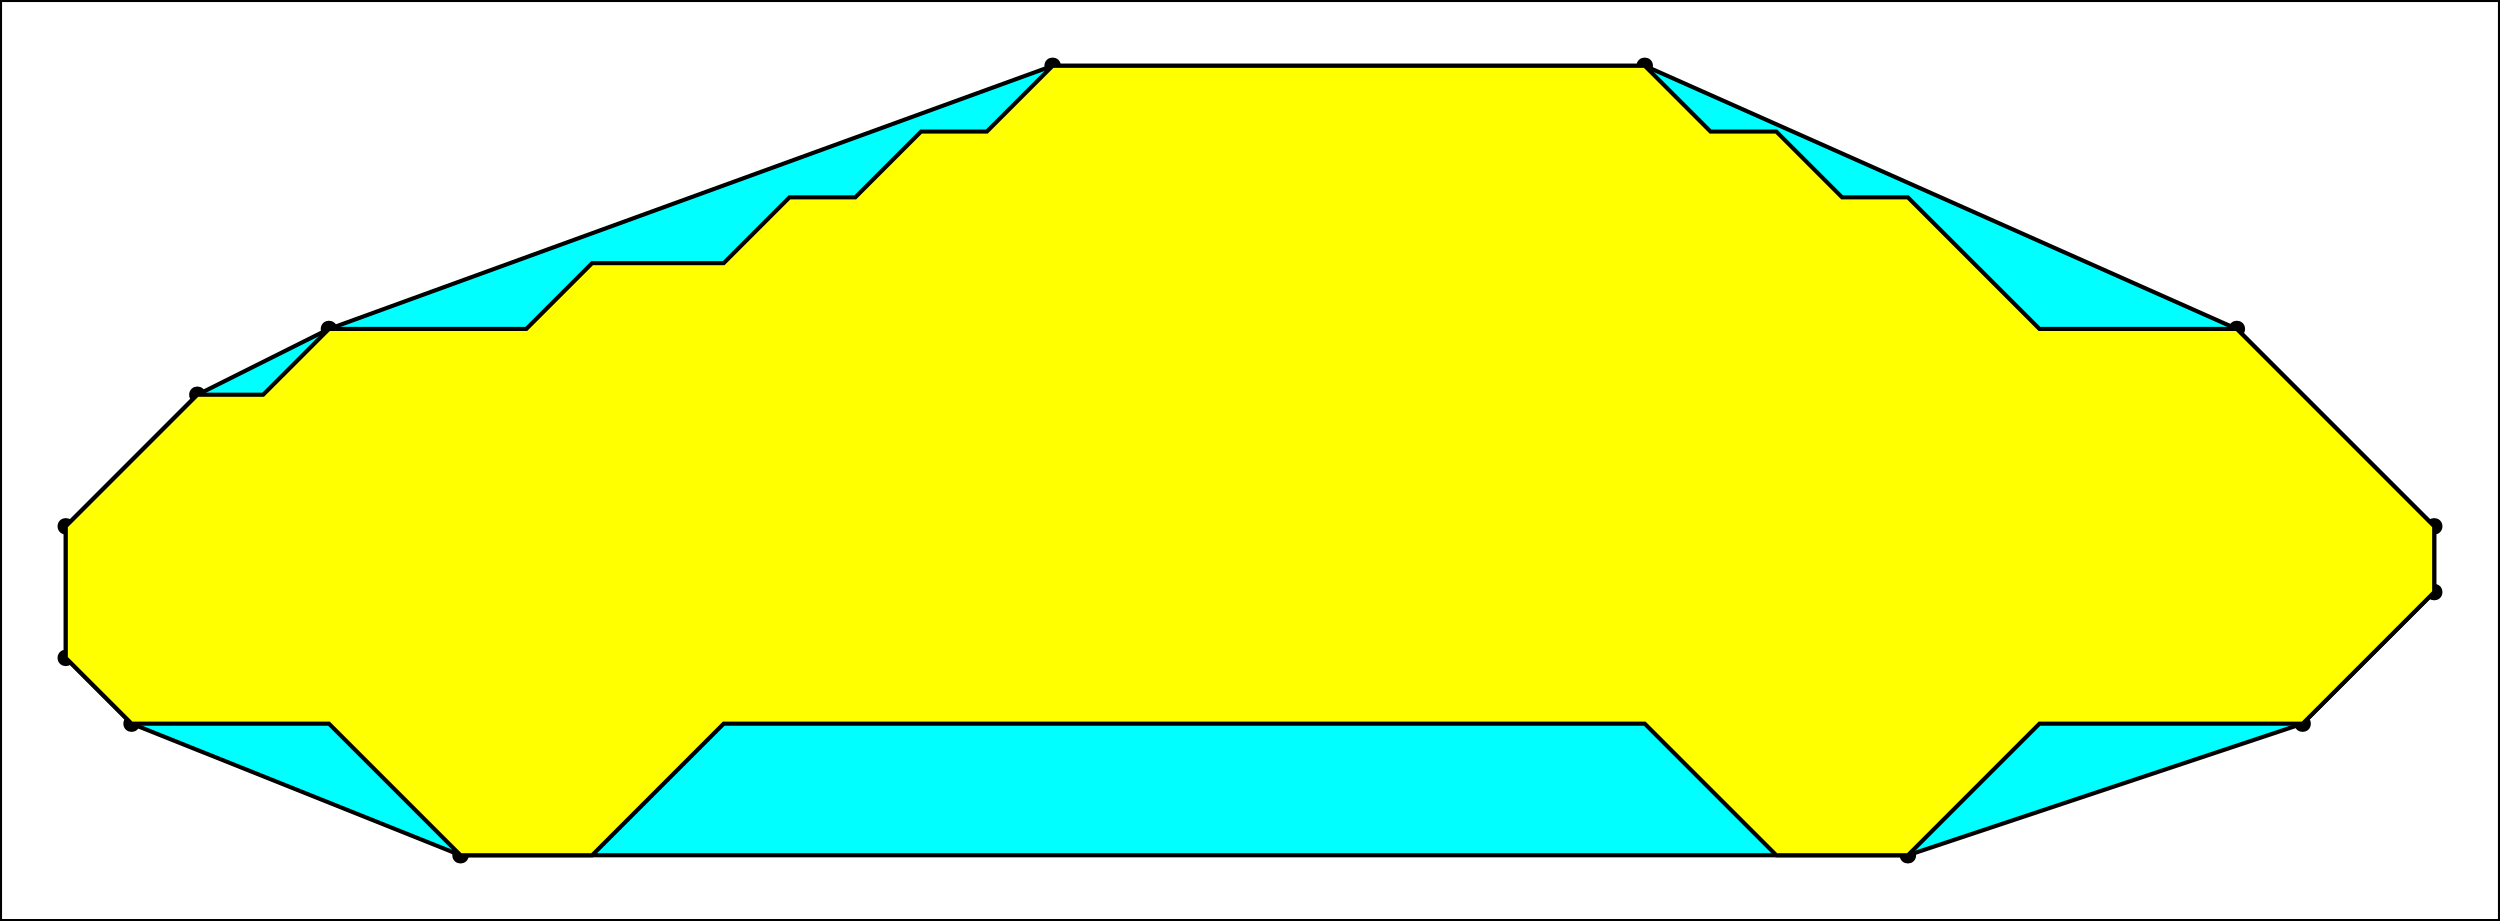 <?xml version="1.0" encoding="UTF-8" standalone="no"?>
<svg width="608" height="224" xmlns="http://www.w3.org/2000/svg">
<rect width="100%" height="100%" fill="#333333" stroke="none"/>
<rect width="608" height="224" x="0" y="0" style="fill:rgb(255,255,255);stroke-width:1;stroke:rgb(0,0,0)" />
<polygon points="16,160 32,176 112,208 464,208 560,176 592,144 592,128 544,80 400,16 256,16 80,80 48,96 16,128 " fill="cyan" stroke="black" fillRule= 'nonzero' />
<circle cx="16" cy="160" r="1" stroke="black" stroke-width="2" fill="red" />
<circle cx="32" cy="176" r="1" stroke="black" stroke-width="2" fill="red" />
<circle cx="112" cy="208" r="1" stroke="black" stroke-width="2" fill="red" />
<circle cx="464" cy="208" r="1" stroke="black" stroke-width="2" fill="red" />
<circle cx="560" cy="176" r="1" stroke="black" stroke-width="2" fill="red" />
<circle cx="592" cy="144" r="1" stroke="black" stroke-width="2" fill="red" />
<circle cx="592" cy="128" r="1" stroke="black" stroke-width="2" fill="red" />
<circle cx="544" cy="80" r="1" stroke="black" stroke-width="2" fill="red" />
<circle cx="400" cy="16" r="1" stroke="black" stroke-width="2" fill="red" />
<circle cx="256" cy="16" r="1" stroke="black" stroke-width="2" fill="red" />
<circle cx="80" cy="80" r="1" stroke="black" stroke-width="2" fill="red" />
<circle cx="48" cy="96" r="1" stroke="black" stroke-width="2" fill="red" />
<circle cx="16" cy="128" r="1" stroke="black" stroke-width="2" fill="red" />
<polygon points="16,160 16,144 16,128 32,112 48,96 64,96 80,80 96,80 112,80 128,80 144,64 160,64 176,64 192,48 208,48 224,32 240,32 256,16 272,16 288,16 304,16 320,16 336,16 352,16 368,16 384,16 400,16 416,32 432,32 448,48 464,48 480,64 496,80 512,80 528,80 544,80 560,96 576,112 592,128 592,144 576,160 560,176 544,176 528,176 512,176 496,176 480,192 464,208 448,208 432,208 416,192 400,176 384,176 368,176 352,176 336,176 320,176 304,176 288,176 272,176 256,176 240,176 224,176 208,176 192,176 176,176 160,192 144,208 128,208 112,208 96,192 80,176 64,176 48,176 32,176 " fill="yellow" stroke="black" fillRule= 'nonzero' />
</svg>